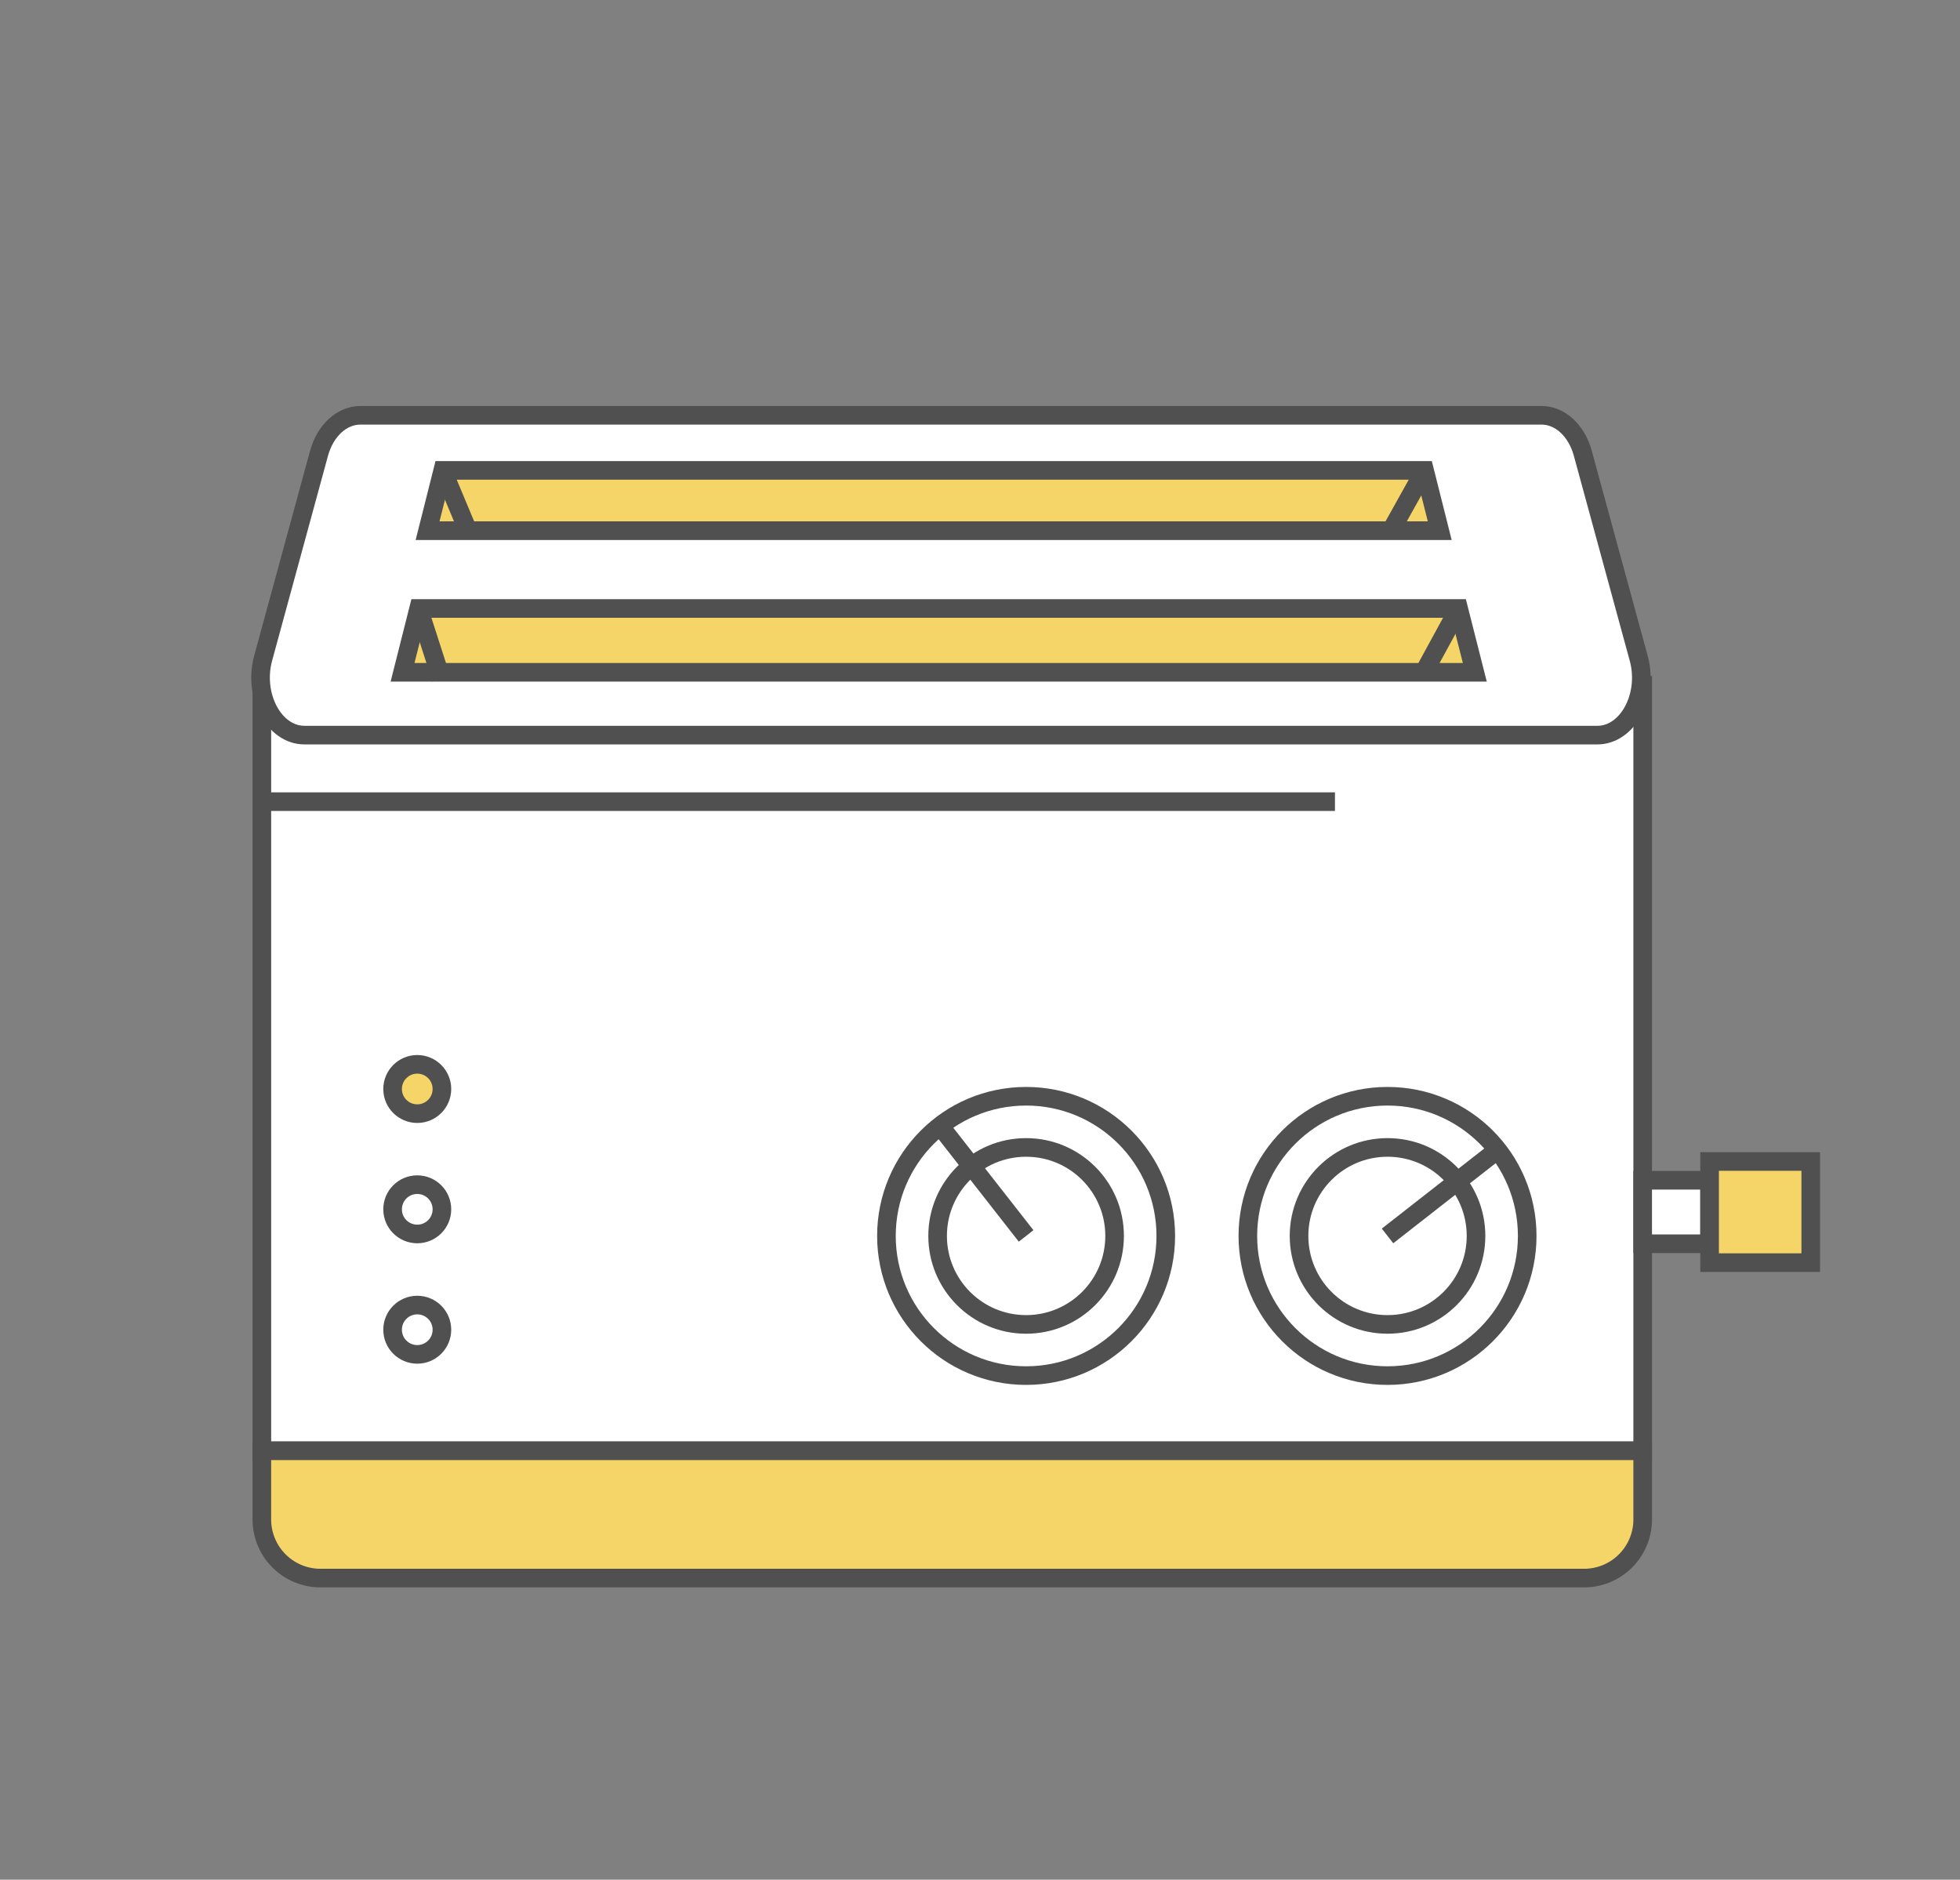<svg id="圖層_1" data-name="圖層 1" xmlns="http://www.w3.org/2000/svg" viewBox="0 0 210.63 202"><rect x="0" y="0" width="210.63" height="202" fill="#808080" stroke="none"/><defs><style>.cls-1{fill:#fff;}.cls-1,.cls-2,.cls-3{stroke:#515050;stroke-miterlimit:10;stroke-width:2px;}.cls-2{fill:#f6d568;}.cls-3{fill:none;}</style></defs><title>icon</title><rect class="cls-1" x="28.14" y="73.65" width="148.39" height="82.26"/><path class="cls-2" d="M28.14,155.91H176.53a0,0,0,0,1,0,0v7.38a6.3,6.3,0,0,1-6.3,6.3H34.44a6.3,6.3,0,0,1-6.3-6.3v-7.38A0,0,0,0,1,28.14,155.91Z"/><path class="cls-1" d="M171.66,79H32.72c-3.26,0-5.54-4.24-4.44-8.27l6-22c.67-2.46,2.45-4.1,4.45-4.1H165.66c2,0,3.77,1.64,4.44,4.1l6,22C177.21,74.74,174.93,79,171.66,79Z"/><polygon class="cls-2" points="47.58 50.55 45.95 57.03 154.72 57.03 153.09 50.55 47.58 50.55"/><polygon class="cls-2" points="44.99 65.39 43.26 72.25 158.49 72.25 156.75 65.39 44.99 65.39"/><rect class="cls-1" x="176.53" y="126.84" width="7.19" height="6.82"/><rect class="cls-2" x="183.72" y="124.82" width="10.87" height="10.87"/><circle class="cls-3" cx="149.11" cy="132.82" r="9.51"/><circle class="cls-3" cx="149.11" cy="132.82" r="15.01"/><line class="cls-3" x1="160.93" y1="123.58" x2="149.11" y2="132.82"/><circle class="cls-3" cx="110.27" cy="132.82" r="9.51"/><circle class="cls-3" cx="110.27" cy="132.82" r="15.01"/><line class="cls-3" x1="101.02" y1="121" x2="110.27" y2="132.82"/><circle class="cls-2" cx="44.84" cy="117.03" r="2.65"/><circle class="cls-3" cx="44.84" cy="129.96" r="2.65"/><circle class="cls-3" cx="44.84" cy="142.9" r="2.65"/><line class="cls-3" x1="28.14" y1="86.15" x2="143.46" y2="86.15"/><line class="cls-3" x1="47.58" y1="50.55" x2="50.29" y2="57.03"/><line class="cls-3" x1="44.99" y1="65.39" x2="47.42" y2="72.94"/><line class="cls-3" x1="153.09" y1="50.55" x2="149.48" y2="57.03"/><line class="cls-3" x1="156.76" y1="65.39" x2="153.02" y2="72.25"/></svg>